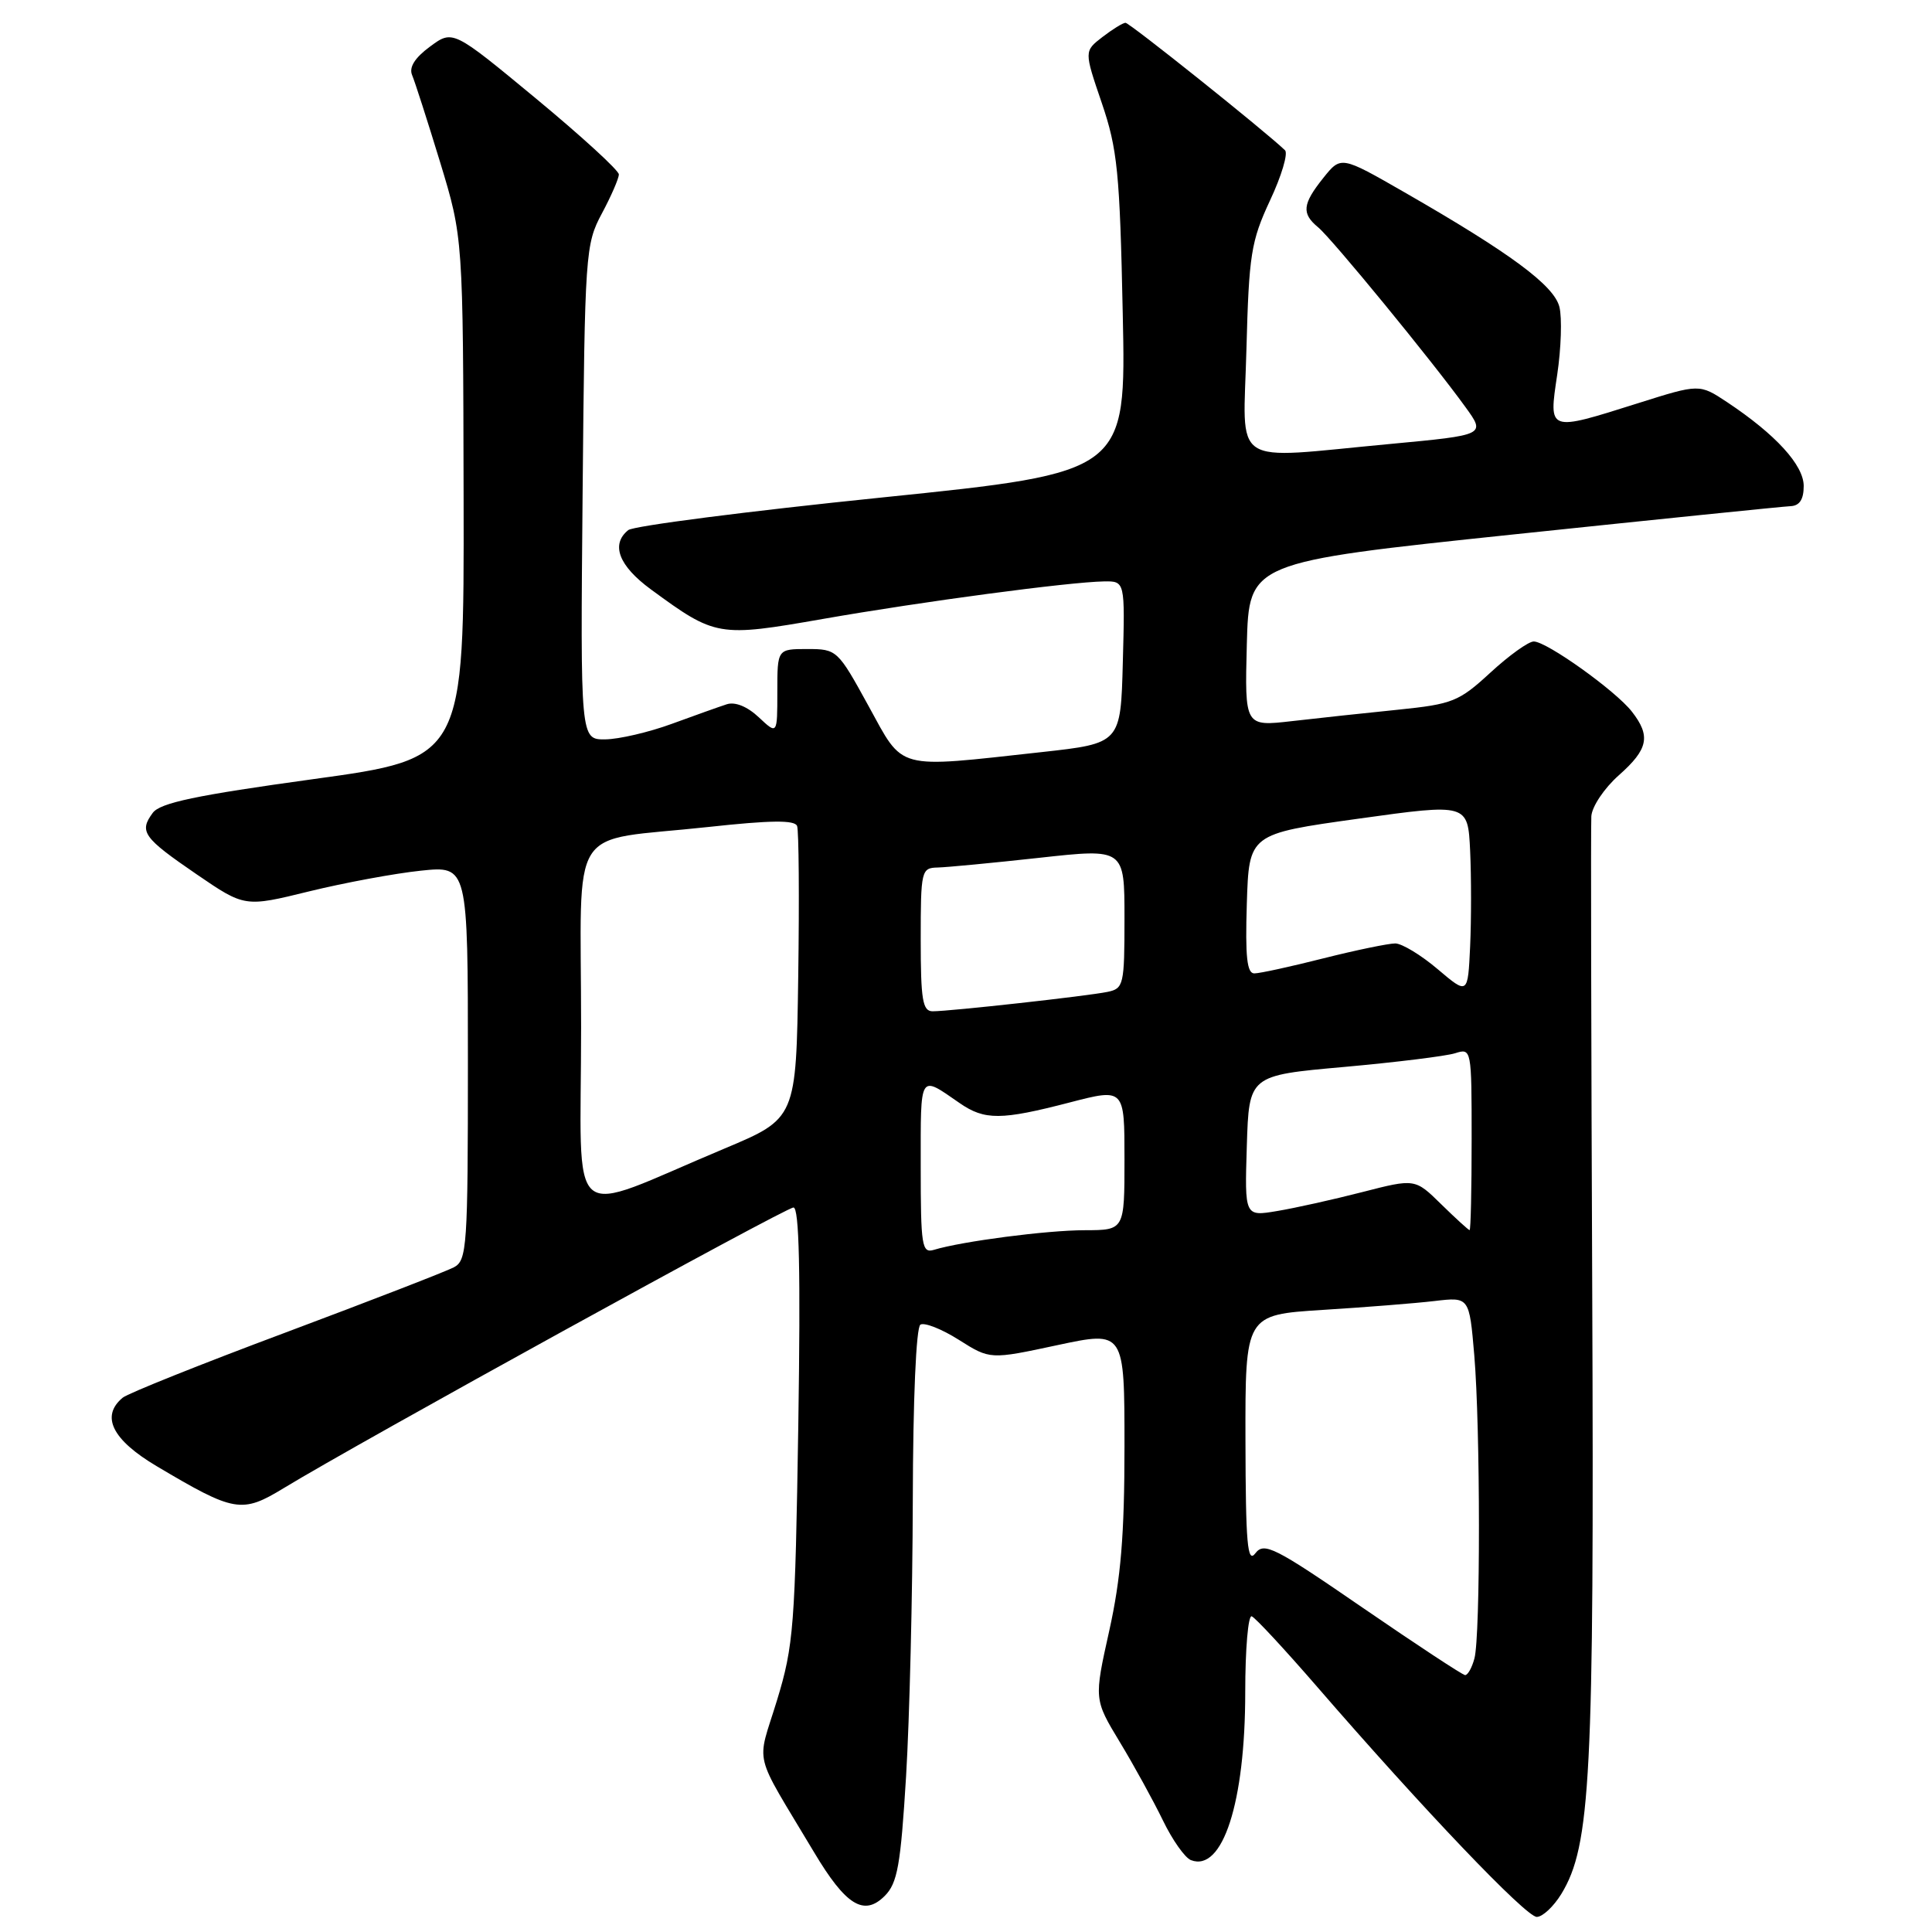 <?xml version="1.0" encoding="UTF-8" standalone="no"?>
<!DOCTYPE svg PUBLIC "-//W3C//DTD SVG 1.1//EN" "http://www.w3.org/Graphics/SVG/1.1/DTD/svg11.dtd" >
<svg xmlns="http://www.w3.org/2000/svg" xmlns:xlink="http://www.w3.org/1999/xlink" version="1.1" viewBox="0 0 256 256">
 <g >
 <path fill="currentColor"
d=" M 206.89 250.95 C 210.78 244.55 211.24 235.54 210.98 171.50 C 210.84 137.95 210.78 109.45 210.86 108.16 C 210.94 106.88 212.57 104.44 214.50 102.73 C 218.41 99.27 218.76 97.53 216.23 94.29 C 214.07 91.52 204.94 85.00 203.23 85.00 C 202.53 85.00 199.94 86.86 197.48 89.13 C 193.31 92.97 192.47 93.30 185.25 94.04 C 180.99 94.47 174.67 95.15 171.21 95.55 C 164.93 96.27 164.93 96.27 165.21 85.38 C 165.50 74.50 165.50 74.50 200.50 70.82 C 219.75 68.80 236.29 67.11 237.25 67.07 C 238.45 67.02 239.00 66.18 239.00 64.40 C 239.00 61.63 235.28 57.56 228.84 53.28 C 225.18 50.86 225.18 50.86 217.04 53.43 C 205.06 57.21 205.20 57.26 206.34 49.64 C 206.86 46.15 206.99 42.11 206.63 40.67 C 205.92 37.82 200.15 33.55 186.10 25.48 C 177.69 20.65 177.69 20.65 175.35 23.57 C 172.57 27.05 172.44 28.29 174.67 30.13 C 176.46 31.60 189.75 47.81 194.18 53.94 C 196.86 57.64 196.86 57.64 184.18 58.83 C 162.67 60.83 164.75 62.21 165.16 46.25 C 165.49 33.73 165.77 31.97 168.28 26.57 C 169.81 23.32 170.70 20.32 170.27 19.91 C 167.58 17.33 149.65 3.00 149.13 3.02 C 148.78 3.03 147.41 3.88 146.07 4.91 C 143.65 6.78 143.65 6.78 145.99 13.64 C 148.07 19.75 148.38 22.80 148.77 41.55 C 149.22 62.60 149.22 62.60 116.86 65.92 C 99.06 67.74 83.94 69.69 83.25 70.24 C 80.90 72.13 81.98 74.97 86.25 78.10 C 94.82 84.38 95.16 84.44 109.06 82.01 C 122.25 79.70 141.64 77.12 146.28 77.04 C 149.07 77.00 149.07 77.00 148.78 87.75 C 148.50 98.50 148.50 98.50 138.00 99.66 C 118.48 101.80 119.82 102.16 115.06 93.50 C 111.01 86.12 110.89 86.00 106.97 86.00 C 103.00 86.00 103.00 86.00 103.00 91.67 C 103.00 97.35 103.00 97.35 100.55 95.05 C 99.03 93.62 97.41 92.96 96.30 93.32 C 95.31 93.64 92.03 94.81 89.00 95.92 C 85.97 97.03 82.01 97.95 80.20 97.97 C 76.90 98.00 76.90 98.00 77.20 65.25 C 77.49 33.49 77.57 32.37 79.75 28.29 C 80.99 25.97 82.00 23.65 82.00 23.11 C 82.00 22.58 77.05 18.05 71.00 13.04 C 60.00 3.94 60.00 3.94 56.97 6.18 C 54.95 7.67 54.17 8.93 54.61 9.96 C 54.97 10.81 56.64 16.00 58.32 21.50 C 61.36 31.50 61.36 31.50 61.43 65.99 C 61.50 100.49 61.50 100.49 41.50 103.24 C 25.98 105.38 21.22 106.38 20.24 107.71 C 18.40 110.20 18.97 111.00 26.04 115.84 C 32.43 120.21 32.43 120.21 40.97 118.11 C 45.67 116.96 52.32 115.73 55.76 115.37 C 62.00 114.72 62.00 114.72 62.00 140.82 C 62.00 165.20 61.88 167.00 60.15 167.92 C 59.13 168.46 49.12 172.34 37.91 176.54 C 26.69 180.73 16.95 184.63 16.26 185.20 C 13.31 187.65 14.86 190.77 20.75 194.27 C 31.09 200.41 32.03 200.57 37.62 197.17 C 47.44 191.18 104.09 160.00 105.14 160.00 C 105.90 160.00 106.09 168.50 105.78 188.75 C 105.36 215.50 105.17 218.05 102.95 225.32 C 100.25 234.15 99.63 231.64 107.86 245.42 C 112.07 252.48 114.48 253.97 117.23 251.22 C 118.92 249.53 119.34 247.17 120.06 235.37 C 120.52 227.74 120.92 211.29 120.95 198.81 C 120.98 185.40 121.39 175.87 121.96 175.52 C 122.49 175.20 124.79 176.10 127.06 177.54 C 131.19 180.15 131.19 180.15 140.10 178.24 C 149.00 176.34 149.00 176.34 149.00 191.68 C 149.00 203.42 148.52 209.15 146.98 216.09 C 144.96 225.17 144.96 225.17 148.38 230.83 C 150.27 233.95 152.83 238.62 154.09 241.21 C 155.34 243.80 157.01 246.17 157.81 246.48 C 162.01 248.09 165.00 238.83 165.00 224.24 C 165.00 218.51 165.39 213.98 165.86 214.17 C 166.34 214.35 170.23 218.55 174.52 223.50 C 188.51 239.66 202.19 254.00 203.63 254.00 C 204.40 254.00 205.86 252.63 206.89 250.95 Z  M 180.56 213.03 C 168.89 205.00 167.50 204.30 166.34 205.82 C 165.29 207.21 165.06 204.59 165.03 190.86 C 165.00 174.22 165.00 174.22 175.25 173.57 C 180.89 173.22 187.57 172.69 190.10 172.39 C 194.69 171.85 194.69 171.85 195.35 179.58 C 196.16 189.23 196.18 216.73 195.37 219.75 C 195.04 220.99 194.48 221.98 194.13 221.96 C 193.79 221.94 187.68 217.92 180.56 213.03 Z  M 122.00 154.51 C 122.00 142.06 121.76 142.44 127.15 146.16 C 130.47 148.46 132.66 148.44 141.75 146.08 C 149.00 144.20 149.00 144.20 149.00 153.60 C 149.00 163.00 149.00 163.00 143.75 163.01 C 138.74 163.01 127.47 164.48 123.75 165.61 C 122.15 166.09 122.00 165.12 122.00 154.51 Z  M 190.98 159.58 C 187.50 156.16 187.50 156.16 180.50 157.96 C 176.65 158.95 171.57 160.08 169.21 160.47 C 164.92 161.19 164.92 161.19 165.21 151.84 C 165.50 142.50 165.50 142.50 178.06 141.38 C 184.97 140.76 191.60 139.94 192.81 139.56 C 194.98 138.87 195.00 138.97 195.00 150.93 C 195.00 157.57 194.88 163.00 194.73 163.00 C 194.59 163.00 192.90 161.46 190.98 159.58 Z  M 77.00 136.09 C 77.00 108.40 74.94 111.64 93.85 109.58 C 102.12 108.68 105.31 108.64 105.62 109.45 C 105.85 110.06 105.92 119.03 105.77 129.38 C 105.50 148.20 105.50 148.20 96.00 152.19 C 74.61 161.15 77.00 163.17 77.00 136.09 Z  M 122.00 124.50 C 122.00 115.33 122.08 115.00 124.25 114.95 C 125.49 114.92 131.56 114.34 137.75 113.66 C 149.00 112.42 149.00 112.42 149.00 121.69 C 149.00 130.50 148.89 130.99 146.75 131.43 C 144.12 131.98 125.90 134.00 123.58 134.00 C 122.25 134.00 122.00 132.49 122.00 124.50 Z  M 190.50 128.42 C 188.30 126.55 185.77 125.02 184.88 125.01 C 183.98 125.01 179.71 125.89 175.38 126.98 C 171.04 128.08 166.92 128.98 166.21 128.98 C 165.23 129.00 164.99 126.78 165.21 119.75 C 165.50 110.50 165.50 110.50 180.00 108.48 C 194.50 106.46 194.50 106.46 194.80 112.73 C 194.96 116.18 194.96 121.88 194.80 125.40 C 194.50 131.81 194.50 131.81 190.50 128.42 Z "/>
</g>
</svg>